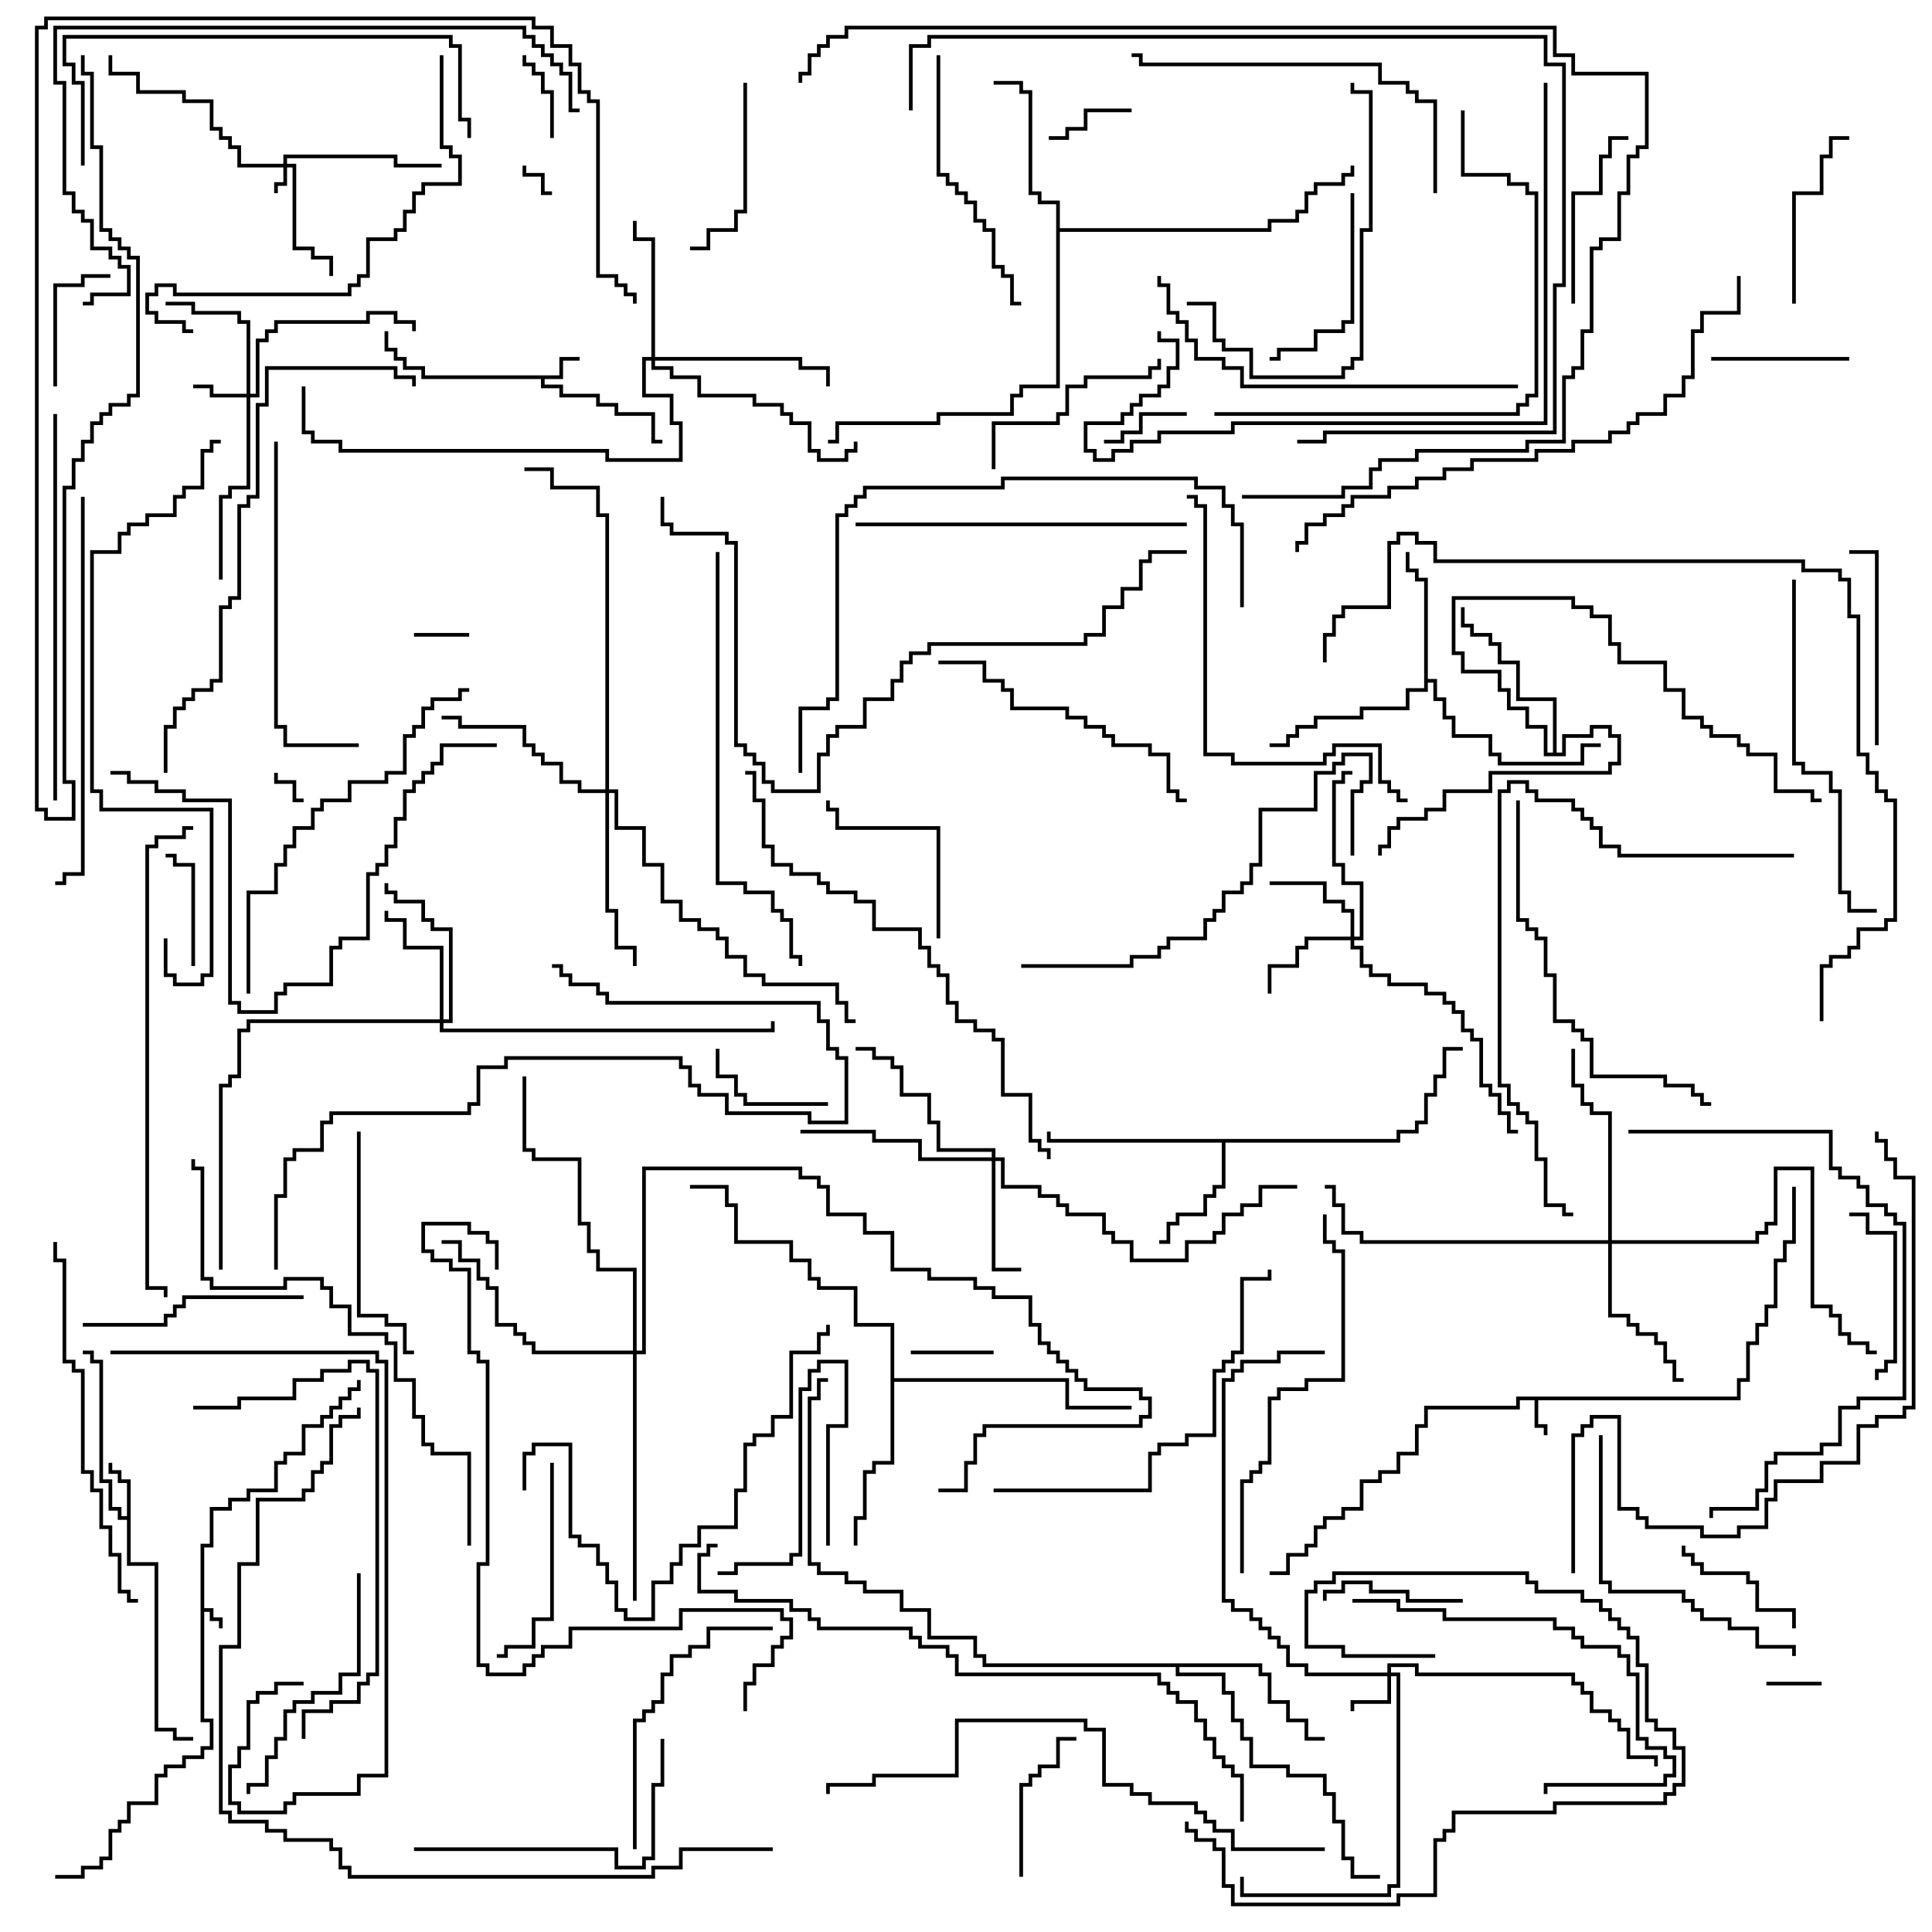 <svg version="1.1" width="105" height="105" xmlns="http://www.w3.org/2000/svg"><path d="M10.9,83.9L11.4,83.9L11.4,81.9L12.4,81.9L12.4,81.4L13.4,81.4L13.4,80.9L14.9,80.9L14.9,79.4L15.4,79.4L15.4,78.9L16.4,78.9L16.4,77.4L17.4,77.4L17.4,76.9L17.9,76.9L17.9,76.4L18.4,76.4L18.4,75.9L18.9,75.9L18.9,75.4L19.4,75.4L19.4,75L19.6,75L19.6,75.6L19.1,75.6L19.1,76.1L18.6,76.1L18.6,76.6L18.1,76.6L18.1,77.1L17.6,77.1L17.6,77.6L16.6,77.6L16.6,79.1L15.6,79.1L15.6,79.6L15.1,79.6L15.1,81.1L13.6,81.1L13.6,81.6L12.6,81.6L12.6,82.1L11.6,82.1L11.6,84.1L11.1,84.1L11.1,87.4L11.6,87.4L11.6,87.9L12.1,87.9L12.1,88.5L11.9,88.5L11.9,88.1L11.4,88.1L11.4,87.6L11.1,87.6L11.1,93.4L11.6,93.4L11.6,95.1L11.1,95.1L11.1,95.6L10.1,95.6L10.1,96.1L9.1,96.1L9.1,96.6L8.6,96.6L8.6,98.1L7.1,98.1L7.1,99.1L6.6,99.1L6.6,99.6L6.1,99.6L6.1,101.1L5.6,101.1L5.6,101.6L4.6,101.6L4.6,102.1L3,102.1L3,101.9L4.4,101.9L4.4,101.4L5.4,101.4L5.4,100.9L5.9,100.9L5.9,99.4L6.4,99.4L6.4,98.9L6.9,98.9L6.9,97.9L8.4,97.9L8.4,96.4L8.9,96.4L8.9,95.9L9.9,95.9L9.9,95.4L10.9,95.4L10.9,94.9L11.4,94.9L11.4,93.6L10.9,93.6z" stroke="none"/><path d="M94.4,75.9L94.4,74.9L94.9,74.9L94.9,72.9L95.4,72.9L95.4,71.9L95.9,71.9L95.9,70.9L96.4,70.9L96.4,68.4L96.9,68.4L96.9,67.4L97.4,67.4L97.4,64.5L97.6,64.5L97.6,67.6L97.1,67.6L97.1,68.6L96.6,68.6L96.6,71.1L96.1,71.1L96.1,72.1L95.6,72.1L95.6,73.1L95.1,73.1L95.1,75.1L94.6,75.1L94.6,76.1L83.6,76.1L83.6,77.4L84.1,77.4L84.1,78L83.9,78L83.9,77.6L83.4,77.6L83.4,76.1L82.6,76.1L82.6,76.6L77.6,76.6L77.6,77.6L77.1,77.6L77.1,79.1L76.1,79.1L76.1,80.1L75.1,80.1L75.1,80.6L74.1,80.6L74.1,82.1L73.1,82.1L73.1,82.6L72.1,82.6L72.1,83.1L71.6,83.1L71.6,84.1L71.1,84.1L71.1,84.6L70.1,84.6L70.1,85.6L69,85.6L69,85.4L69.9,85.4L69.9,84.4L70.9,84.4L70.9,83.9L71.4,83.9L71.4,82.9L71.9,82.9L71.9,82.4L72.9,82.4L72.9,81.9L73.9,81.9L73.9,80.4L74.9,80.4L74.9,79.9L75.9,79.9L75.9,78.9L76.9,78.9L76.9,77.4L77.4,77.4L77.4,76.4L82.4,76.4L82.4,75.9z" stroke="none"/><path d="M30.4,20.4L30.4,19.4L31.5,19.4L31.5,19.6L30.6,19.6L30.6,20.6L29.6,20.6L29.6,20.9L30.6,20.9L30.6,21.4L32.6,21.4L32.6,21.9L33.6,21.9L33.6,22.4L35.6,22.4L35.6,23.9L36,23.9L36,24.1L35.4,24.1L35.4,22.6L33.4,22.6L33.4,22.1L32.4,22.1L32.4,21.6L30.4,21.6L30.4,21.1L29.4,21.1L29.4,20.6L22.9,20.6L22.9,20.1L21.9,20.1L21.9,19.6L21.4,19.6L21.4,19.1L20.9,19.1L20.9,18L21.1,18L21.1,18.9L21.6,18.9L21.6,19.4L22.1,19.4L22.1,19.9L23.1,19.9L23.1,20.4z" stroke="none"/><path d="M6.9,82.4L6.9,80.6L6.4,80.6L6.4,80.1L5.9,80.1L5.9,79.5L6.1,79.5L6.1,79.9L6.6,79.9L6.6,80.4L7.1,80.4L7.1,84.9L8.6,84.9L8.6,93.9L9.6,93.9L9.6,94.4L10.5,94.4L10.5,94.6L9.4,94.6L9.4,94.1L8.4,94.1L8.4,85.1L6.9,85.1L6.9,82.6L6.4,82.6L6.4,82.1L5.9,82.1L5.9,80.6L5.4,80.6L5.4,74.1L4.9,74.1L4.9,73.6L4.5,73.6L4.5,73.4L5.1,73.4L5.1,73.9L5.6,73.9L5.6,80.4L6.1,80.4L6.1,81.9L6.6,81.9L6.6,82.4z" stroke="none"/><path d="M75.9,61.9L75.9,61.4L76.9,61.4L76.9,60.9L77.4,60.9L77.4,59.4L77.9,59.4L77.9,58.4L78.4,58.4L78.4,56.9L79.5,56.9L79.5,57.1L78.6,57.1L78.6,58.6L78.1,58.6L78.1,59.6L77.6,59.6L77.6,61.1L77.1,61.1L77.1,61.6L76.1,61.6L76.1,62.1L66.6,62.1L66.6,64.6L66.1,64.6L66.1,65.1L65.6,65.1L65.6,66.1L64.1,66.1L64.1,66.6L63.6,66.6L63.6,67.6L63,67.6L63,67.4L63.4,67.4L63.4,66.4L63.9,66.4L63.9,65.9L65.4,65.9L65.4,64.9L65.9,64.9L65.9,64.4L66.4,64.4L66.4,62.1L56.9,62.1L56.9,61.5L57.1,61.5L57.1,61.9z" stroke="none"/><path d="M77.4,31.6L76.9,31.6L76.9,31.1L76.4,31.1L76.4,30L76.6,30L76.6,30.9L77.1,30.9L77.1,31.4L77.6,31.4L77.6,36.9L78.1,36.9L78.1,37.9L78.6,37.9L78.6,38.9L79.1,38.9L79.1,39.9L81.1,39.9L81.1,40.9L81.6,40.9L81.6,41.4L85.9,41.4L85.9,40.4L87,40.4L87,40.6L86.1,40.6L86.1,41.6L81.4,41.6L81.4,41.1L80.9,41.1L80.9,40.1L78.9,40.1L78.9,39.1L78.4,39.1L78.4,38.1L77.9,38.1L77.9,37.1L77.6,37.1L77.6,37.6L76.6,37.6L76.6,38.6L74.1,38.6L74.1,39.1L71.6,39.1L71.6,39.6L70.6,39.6L70.6,40.1L70.1,40.1L70.1,40.6L69,40.6L69,40.4L69.9,40.4L69.9,39.9L70.4,39.9L70.4,39.4L71.4,39.4L71.4,38.9L73.9,38.9L73.9,38.4L76.4,38.4L76.4,37.4L77.4,37.4z" stroke="none"/><path d="M57.4,11.1L56.4,11.1L56.4,10.6L55.9,10.6L55.9,5.1L55.4,5.1L55.4,4.6L54,4.6L54,4.4L55.6,4.4L55.6,4.9L56.1,4.9L56.1,10.4L56.6,10.4L56.6,10.9L57.6,10.9L57.6,12.4L68.9,12.4L68.9,11.9L70.4,11.9L70.4,11.4L70.9,11.4L70.9,10.4L71.4,10.4L71.4,9.9L72.9,9.9L72.9,9.4L73.4,9.4L73.4,9L73.6,9L73.6,9.6L73.1,9.6L73.1,10.1L71.6,10.1L71.6,10.6L71.1,10.6L71.1,11.6L70.6,11.6L70.6,12.1L69.1,12.1L69.1,12.6L57.6,12.6L57.6,21.1L55.6,21.1L55.6,21.6L55.1,21.6L55.1,22.6L51.1,22.6L51.1,23.1L45.6,23.1L45.6,24.1L45,24.1L45,23.9L45.4,23.9L45.4,22.9L50.9,22.9L50.9,22.4L54.9,22.4L54.9,21.4L55.4,21.4L55.4,20.9L57.4,20.9z" stroke="none"/><path d="M68.6,90.4L68.6,90.9L69.1,90.9L69.1,92.4L70.1,92.4L70.1,93.4L71.1,93.4L71.1,94.4L72,94.4L72,94.6L70.9,94.6L70.9,93.6L69.9,93.6L69.9,92.6L68.9,92.6L68.9,91.1L68.4,91.1L68.4,90.6L64.1,90.6L64.1,90.9L66.6,90.9L66.6,91.9L67.1,91.9L67.1,93.4L67.6,93.4L67.6,94.4L68.1,94.4L68.1,95.9L70.1,95.9L70.1,96.4L72.1,96.4L72.1,97.4L72.6,97.4L72.6,98.9L73.1,98.9L73.1,100.9L73.6,100.9L73.6,101.9L75,101.9L75,102.1L73.4,102.1L73.4,101.1L72.9,101.1L72.9,99.1L72.4,99.1L72.4,97.6L71.9,97.6L71.9,96.6L69.9,96.6L69.9,96.1L67.9,96.1L67.9,94.6L67.4,94.6L67.4,93.6L66.9,93.6L66.9,92.1L66.4,92.1L66.4,91.1L63.9,91.1L63.9,90.6L53.4,90.6L53.4,90.1L52.9,90.1L52.9,89.1L50.4,89.1L50.4,87.6L48.9,87.6L48.9,86.6L46.9,86.6L46.9,86.1L45.9,86.1L45.9,85.6L44.4,85.6L44.4,85.1L43.9,85.1L43.9,75.9L44.4,75.9L44.4,74.9L45,74.9L45,75.1L44.6,75.1L44.6,76.1L44.1,76.1L44.1,84.9L44.6,84.9L44.6,85.4L46.1,85.4L46.1,85.9L47.1,85.9L47.1,86.4L49.1,86.4L49.1,87.4L50.6,87.4L50.6,88.9L53.1,88.9L53.1,89.9L53.6,89.9L53.6,90.4z" stroke="none"/><path d="M48.4,72.1L46.4,72.1L46.4,70.1L44.4,70.1L44.4,69.6L43.9,69.6L43.9,68.6L42.9,68.6L42.9,67.6L39.9,67.6L39.9,65.6L39.4,65.6L39.4,64.6L37.5,64.6L37.5,64.4L39.6,64.4L39.6,65.4L40.1,65.4L40.1,67.4L43.1,67.4L43.1,68.4L44.1,68.4L44.1,69.4L44.6,69.4L44.6,69.9L46.6,69.9L46.6,71.9L48.6,71.9L48.6,74.9L58.1,74.9L58.1,76.4L61.5,76.4L61.5,76.6L57.9,76.6L57.9,75.1L48.6,75.1L48.6,79.6L47.6,79.6L47.6,80.1L47.1,80.1L47.1,82.6L46.6,82.6L46.6,84L46.4,84L46.4,82.4L46.9,82.4L46.9,79.9L47.4,79.9L47.4,79.4L48.4,79.4z" stroke="none"/><path d="M84.4,40.9L84.4,38.1L82.4,38.1L82.4,36.1L81.4,36.1L81.4,35.1L80.9,35.1L80.9,34.6L79.9,34.6L79.9,34.1L79.4,34.1L79.4,33L79.6,33L79.6,33.9L80.1,33.9L80.1,34.4L81.1,34.4L81.1,34.9L81.6,34.9L81.6,35.9L82.6,35.9L82.6,37.9L84.6,37.9L84.6,40.9L84.9,40.9L84.9,39.9L86.4,39.9L86.4,39.4L87.6,39.4L87.6,39.9L88.1,39.9L88.1,41.6L87.6,41.6L87.6,42.1L81.1,42.1L81.1,43.1L78.6,43.1L78.6,44.1L77.6,44.1L77.6,44.6L76.1,44.6L76.1,45.1L75.6,45.1L75.6,46.1L75.1,46.1L75.1,46.5L74.9,46.5L74.9,45.9L75.4,45.9L75.4,44.9L75.9,44.9L75.9,44.4L77.4,44.4L77.4,43.9L78.4,43.9L78.4,42.9L80.9,42.9L80.9,41.9L87.4,41.9L87.4,41.4L87.9,41.4L87.9,40.1L87.4,40.1L87.4,39.6L86.6,39.6L86.6,40.1L85.1,40.1L85.1,41.1L83.9,41.1L83.9,39.6L82.9,39.6L82.9,38.6L81.9,38.6L81.9,37.6L81.4,37.6L81.4,36.6L79.4,36.6L79.4,35.6L78.9,35.6L78.9,32.4L85.6,32.4L85.6,32.9L86.6,32.9L86.6,33.4L87.6,33.4L87.6,34.9L88.1,34.9L88.1,35.9L90.6,35.9L90.6,37.4L91.6,37.4L91.6,38.9L92.6,38.9L92.6,39.4L93.1,39.4L93.1,39.9L94.6,39.9L94.6,40.4L95.1,40.4L95.1,40.9L96.6,40.9L96.6,42.9L98.6,42.9L98.6,43.4L99,43.4L99,43.6L98.4,43.6L98.4,43.1L96.4,43.1L96.4,41.1L94.9,41.1L94.9,40.6L94.4,40.6L94.4,40.1L92.9,40.1L92.9,39.6L92.4,39.6L92.4,39.1L91.4,39.1L91.4,37.6L90.4,37.6L90.4,36.1L87.9,36.1L87.9,35.1L87.4,35.1L87.4,33.6L86.4,33.6L86.4,33.1L85.4,33.1L85.4,32.6L79.1,32.6L79.1,35.4L79.6,35.4L79.6,36.4L81.6,36.4L81.6,37.4L82.1,37.4L82.1,38.4L83.1,38.4L83.1,39.4L84.1,39.4L84.1,40.9z" stroke="none"/><path d="M15.4,8.9L15.4,8.4L21.6,8.4L21.6,8.9L24,8.9L24,9.1L21.4,9.1L21.4,8.6L15.6,8.6L15.6,8.9L16.1,8.9L16.1,13.4L17.1,13.4L17.1,13.9L18.1,13.9L18.1,15L17.9,15L17.9,14.1L16.9,14.1L16.9,13.6L15.9,13.6L15.9,9.1L15.6,9.1L15.6,10.1L15.1,10.1L15.1,10.5L14.9,10.5L14.9,9.9L15.4,9.9L15.4,9.1L12.9,9.1L12.9,8.1L12.4,8.1L12.4,7.6L11.9,7.6L11.9,7.1L11.4,7.1L11.4,5.6L9.9,5.6L9.9,5.1L7.4,5.1L7.4,4.1L5.9,4.1L5.9,3L6.1,3L6.1,3.9L7.6,3.9L7.6,4.9L10.1,4.9L10.1,5.4L11.6,5.4L11.6,6.9L12.1,6.9L12.1,7.4L12.6,7.4L12.6,7.9L13.1,7.9L13.1,8.9z" stroke="none"/><path d="M75.4,90.9L75.4,90.4L77.1,90.4L77.1,90.9L85.6,90.9L85.6,91.4L86.1,91.4L86.1,91.9L86.6,91.9L86.6,92.9L87.6,92.9L87.6,93.4L88.1,93.4L88.1,93.9L88.6,93.9L88.6,95.4L90.1,95.4L90.1,96L89.9,96L89.9,95.6L88.4,95.6L88.4,94.1L87.9,94.1L87.9,93.6L87.4,93.6L87.4,93.1L86.4,93.1L86.4,92.1L85.9,92.1L85.9,91.6L85.4,91.6L85.4,91.1L76.9,91.1L76.9,90.6L75.6,90.6L75.6,90.9L76.1,90.9L76.1,102.6L75.6,102.6L75.6,103.1L67.4,103.1L67.4,102L67.6,102L67.6,102.9L75.4,102.9L75.4,102.4L75.9,102.4L75.9,91.1L75.6,91.1L75.6,92.6L73.6,92.6L73.6,93L73.4,93L73.4,92.4L75.4,92.4L75.4,91.1L70.9,91.1L70.9,90.6L69.9,90.6L69.9,89.6L69.4,89.6L69.4,89.1L68.9,89.1L68.9,88.6L68.4,88.6L68.4,88.1L67.9,88.1L67.9,87.6L66.9,87.6L66.9,87.1L66.4,87.1L66.4,74.9L66.9,74.9L66.9,74.4L67.4,74.4L67.4,73.9L69.4,73.9L69.4,73.4L72,73.4L72,73.6L69.6,73.6L69.6,74.1L67.6,74.1L67.6,74.6L67.1,74.6L67.1,75.1L66.6,75.1L66.6,86.9L67.1,86.9L67.1,87.4L68.1,87.4L68.1,87.9L68.6,87.9L68.6,88.4L69.1,88.4L69.1,88.9L69.6,88.9L69.6,89.4L70.1,89.4L70.1,90.4L71.1,90.4L71.1,90.9z" stroke="none"/><path d="M13.4,21.4L13.4,17.6L12.9,17.6L12.9,17.1L10.4,17.1L10.4,16.6L9,16.6L9,16.4L10.6,16.4L10.6,16.9L13.1,16.9L13.1,17.4L13.6,17.4L13.6,21.4L13.9,21.4L13.9,18.4L14.4,18.4L14.4,17.9L14.9,17.9L14.9,17.4L19.9,17.4L19.9,16.9L21.6,16.9L21.6,17.4L22.6,17.4L22.6,18L22.4,18L22.4,17.6L21.4,17.6L21.4,17.1L20.1,17.1L20.1,17.6L15.1,17.6L15.1,18.1L14.6,18.1L14.6,18.6L14.1,18.6L14.1,21.6L13.6,21.6L13.6,26.6L12.6,26.6L12.6,27.1L12.1,27.1L12.1,31.5L11.9,31.5L11.9,26.9L12.4,26.9L12.4,26.4L13.4,26.4L13.4,21.6L11.4,21.6L11.4,21.1L10.5,21.1L10.5,20.9L11.6,20.9L11.6,21.4z" stroke="none"/><path d="M73.4,50.9L73.4,49.6L72.9,49.6L72.9,49.1L71.9,49.1L71.9,48.1L69,48.1L69,47.9L72.1,47.9L72.1,48.9L73.1,48.9L73.1,49.4L73.6,49.4L73.6,50.9L73.9,50.9L73.9,48.1L72.9,48.1L72.9,47.1L72.4,47.1L72.4,42.4L72.9,42.4L72.9,41.9L73.5,41.9L73.5,42.1L73.1,42.1L73.1,42.6L72.6,42.6L72.6,46.9L73.1,46.9L73.1,47.9L74.1,47.9L74.1,51.1L73.6,51.1L73.6,51.4L74.1,51.4L74.1,52.4L74.6,52.4L74.6,52.9L75.6,52.9L75.6,53.4L77.6,53.4L77.6,53.9L78.6,53.9L78.6,54.4L79.1,54.4L79.1,54.9L79.6,54.9L79.6,55.9L80.1,55.9L80.1,56.4L80.6,56.4L80.6,58.9L81.1,58.9L81.1,59.4L81.6,59.4L81.6,60.4L82.1,60.4L82.1,61.4L82.5,61.4L82.5,61.6L81.9,61.6L81.9,60.6L81.4,60.6L81.4,59.6L80.9,59.6L80.9,59.1L80.4,59.1L80.4,56.6L79.9,56.6L79.9,56.1L79.4,56.1L79.4,55.1L78.9,55.1L78.9,54.6L78.4,54.6L78.4,54.1L77.4,54.1L77.4,53.6L75.4,53.6L75.4,53.1L74.4,53.1L74.4,52.6L73.9,52.6L73.9,51.6L73.4,51.6L73.4,51.1L71.1,51.1L71.1,51.6L70.6,51.6L70.6,52.6L69.1,52.6L69.1,54L68.9,54L68.9,52.4L70.4,52.4L70.4,51.4L70.9,51.4L70.9,50.9z" stroke="none"/><path d="M53.9,62.9L53.9,62.6L50.9,62.6L50.9,61.1L50.4,61.1L50.4,59.6L48.9,59.6L48.9,58.1L48.4,58.1L48.4,57.6L47.4,57.6L47.4,57.1L46.5,57.1L46.5,56.9L47.6,56.9L47.6,57.4L48.6,57.4L48.6,57.9L49.1,57.9L49.1,59.4L50.6,59.4L50.6,60.9L51.1,60.9L51.1,62.4L54.1,62.4L54.1,62.9L54.6,62.9L54.6,64.4L56.6,64.4L56.6,64.9L57.6,64.9L57.6,65.4L58.1,65.4L58.1,65.9L60.1,65.9L60.1,66.9L60.6,66.9L60.6,67.4L61.6,67.4L61.6,68.4L64.4,68.4L64.4,67.4L65.9,67.4L65.9,66.9L66.4,66.9L66.4,65.9L67.4,65.9L67.4,65.4L68.4,65.4L68.4,64.4L70.5,64.4L70.5,64.6L68.6,64.6L68.6,65.6L67.6,65.6L67.6,66.1L66.6,66.1L66.6,67.1L66.1,67.1L66.1,67.6L64.6,67.6L64.6,68.6L61.4,68.6L61.4,67.6L60.4,67.6L60.4,67.1L59.9,67.1L59.9,66.1L57.9,66.1L57.9,65.6L57.4,65.6L57.4,65.1L56.4,65.1L56.4,64.6L54.4,64.6L54.4,63.1L54.1,63.1L54.1,68.9L55.5,68.9L55.5,69.1L53.9,69.1L53.9,63.1L49.9,63.1L49.9,62.1L47.4,62.1L47.4,61.6L43.5,61.6L43.5,61.4L47.6,61.4L47.6,61.9L50.1,61.9L50.1,62.9z" stroke="none"/><path d="M23.9,55.4L23.9,51.6L21.9,51.6L21.9,50.1L20.9,50.1L20.9,49.5L21.1,49.5L21.1,49.9L22.1,49.9L22.1,51.4L24.1,51.4L24.1,55.4L24.4,55.4L24.4,50.6L23.4,50.6L23.4,50.1L22.9,50.1L22.9,49.1L21.4,49.1L21.4,48.6L20.9,48.6L20.9,48L21.1,48L21.1,48.4L21.6,48.4L21.6,48.9L23.1,48.9L23.1,49.9L23.6,49.9L23.6,50.4L24.6,50.4L24.6,55.6L24.1,55.6L24.1,55.9L41.9,55.9L41.9,55.5L42.1,55.5L42.1,56.1L23.9,56.1L23.9,55.6L13.6,55.6L13.6,56.1L13.1,56.1L13.1,58.6L12.6,58.6L12.6,59.1L12.1,59.1L12.1,69L11.9,69L11.9,58.9L12.4,58.9L12.4,58.4L12.9,58.4L12.9,55.9L13.4,55.9L13.4,55.4z" stroke="none"/><path d="M35.4,19.4L35.4,13.1L34.4,13.1L34.4,12L34.6,12L34.6,12.9L35.6,12.9L35.6,19.4L43.6,19.4L43.6,19.9L45.1,19.9L45.1,21L44.9,21L44.9,20.1L43.4,20.1L43.4,19.6L35.6,19.6L35.6,19.9L36.6,19.9L36.6,20.4L38.1,20.4L38.1,21.4L41.1,21.4L41.1,21.9L42.6,21.9L42.6,22.4L43.1,22.4L43.1,22.9L44.1,22.9L44.1,24.4L44.6,24.4L44.6,24.9L45.9,24.9L45.9,24.4L46.4,24.4L46.4,24L46.6,24L46.6,24.6L46.1,24.6L46.1,25.1L44.4,25.1L44.4,24.6L43.9,24.6L43.9,23.1L42.9,23.1L42.9,22.6L42.4,22.6L42.4,22.1L40.9,22.1L40.9,21.6L37.9,21.6L37.9,20.6L36.4,20.6L36.4,20.1L35.4,20.1L35.4,19.6L35.1,19.6L35.1,21.4L36.6,21.4L36.6,22.9L37.1,22.9L37.1,25.1L32.9,25.1L32.9,24.6L18.4,24.6L18.4,24.1L16.9,24.1L16.9,23.6L16.4,23.6L16.4,21L16.6,21L16.6,23.4L17.1,23.4L17.1,23.9L18.6,23.9L18.6,24.4L33.1,24.4L33.1,24.9L36.9,24.9L36.9,23.1L36.4,23.1L36.4,21.6L34.9,21.6L34.9,19.4z" stroke="none"/><path d="M87.4,67.4L87.4,60.6L86.4,60.6L86.4,60.1L85.9,60.1L85.9,59.1L85.4,59.1L85.4,57L85.6,57L85.6,58.9L86.1,58.9L86.1,59.9L86.6,59.9L86.6,60.4L87.6,60.4L87.6,67.4L95.4,67.4L95.4,66.9L95.9,66.9L95.9,66.4L96.4,66.4L96.4,63.4L98.6,63.4L98.6,70.9L99.6,70.9L99.6,71.4L100.1,71.4L100.1,72.4L100.6,72.4L100.6,72.9L101.6,72.9L101.6,73.4L102,73.4L102,73.6L101.4,73.6L101.4,73.1L100.4,73.1L100.4,72.6L99.9,72.6L99.9,71.6L99.4,71.6L99.4,71.1L98.4,71.1L98.4,63.6L96.6,63.6L96.6,66.6L96.1,66.6L96.1,67.1L95.6,67.1L95.6,67.6L87.6,67.6L87.6,71.4L88.6,71.4L88.6,71.9L89.1,71.9L89.1,72.4L90.1,72.4L90.1,72.9L90.6,72.9L90.6,73.9L91.1,73.9L91.1,74.9L91.5,74.9L91.5,75.1L90.9,75.1L90.9,74.1L90.4,74.1L90.4,73.1L89.9,73.1L89.9,72.6L88.9,72.6L88.9,72.1L88.4,72.1L88.4,71.6L87.4,71.6L87.4,67.6L73.9,67.6L73.9,67.1L72.9,67.1L72.9,65.6L72.4,65.6L72.4,64.6L72,64.6L72,64.4L72.6,64.4L72.6,65.4L73.1,65.4L73.1,66.9L74.1,66.9L74.1,67.4z" stroke="none"/><path d="M32.9,42.9L32.9,28.1L32.4,28.1L32.4,26.6L29.9,26.6L29.9,25.6L28.5,25.6L28.5,25.4L30.1,25.4L30.1,26.4L32.6,26.4L32.6,27.9L33.1,27.9L33.1,42.9L33.6,42.9L33.6,44.9L35.1,44.9L35.1,46.9L36.1,46.9L36.1,48.9L37.1,48.9L37.1,49.9L38.1,49.9L38.1,50.4L39.1,50.4L39.1,50.9L39.6,50.9L39.6,51.9L40.6,51.9L40.6,52.9L41.6,52.9L41.6,53.4L45.6,53.4L45.6,54.4L46.1,54.4L46.1,55.4L46.5,55.4L46.5,55.6L45.9,55.6L45.9,54.6L45.4,54.6L45.4,53.6L41.4,53.6L41.4,53.1L40.4,53.1L40.4,52.1L39.4,52.1L39.4,51.1L38.9,51.1L38.9,50.6L37.9,50.6L37.9,50.1L36.9,50.1L36.9,49.1L35.9,49.1L35.9,47.1L34.9,47.1L34.9,45.1L33.4,45.1L33.4,43.1L33.1,43.1L33.1,49.4L33.6,49.4L33.6,51.4L34.6,51.4L34.6,52.5L34.4,52.5L34.4,51.6L33.4,51.6L33.4,49.6L32.9,49.6L32.9,43.1L31.4,43.1L31.4,42.6L30.4,42.6L30.4,41.6L29.4,41.6L29.4,41.1L28.9,41.1L28.9,40.6L28.4,40.6L28.4,39.6L24.9,39.6L24.9,39.1L24,39.1L24,38.9L25.1,38.9L25.1,39.4L28.6,39.4L28.6,40.4L29.1,40.4L29.1,40.9L29.6,40.9L29.6,41.4L30.6,41.4L30.6,42.4L31.6,42.4L31.6,42.9z" stroke="none"/><path d="M34.4,73.4L34.4,69.1L32.4,69.1L32.4,68.1L31.9,68.1L31.9,66.6L31.4,66.6L31.4,63.1L28.9,63.1L28.9,62.6L28.4,62.6L28.4,58.5L28.6,58.5L28.6,62.4L29.1,62.4L29.1,62.9L31.6,62.9L31.6,66.4L32.1,66.4L32.1,67.9L32.6,67.9L32.6,68.9L34.6,68.9L34.6,73.4L34.9,73.4L34.9,63.4L43.6,63.4L43.6,63.9L44.6,63.9L44.6,64.4L45.1,64.4L45.1,65.9L47.1,65.9L47.1,66.9L48.6,66.9L48.6,68.9L50.6,68.9L50.6,69.4L53.1,69.4L53.1,69.9L54.1,69.9L54.1,70.4L56.1,70.4L56.1,71.9L56.6,71.9L56.6,72.9L57.1,72.9L57.1,73.4L57.6,73.4L57.6,73.9L58.1,73.9L58.1,74.4L58.6,74.4L58.6,74.9L59.1,74.9L59.1,75.4L62.1,75.4L62.1,75.9L62.6,75.9L62.6,77.1L62.1,77.1L62.1,77.6L53.6,77.6L53.6,78.1L53.1,78.1L53.1,79.6L52.6,79.6L52.6,81.1L51,81.1L51,80.9L52.4,80.9L52.4,79.4L52.9,79.4L52.9,77.9L53.4,77.9L53.4,77.4L61.9,77.4L61.9,76.9L62.4,76.9L62.4,76.1L61.9,76.1L61.9,75.6L58.9,75.6L58.9,75.1L58.4,75.1L58.4,74.6L57.9,74.6L57.9,74.1L57.4,74.1L57.4,73.6L56.9,73.6L56.9,73.1L56.4,73.1L56.4,72.1L55.9,72.1L55.9,70.6L53.9,70.6L53.9,70.1L52.9,70.1L52.9,69.6L50.4,69.6L50.4,69.1L48.4,69.1L48.4,67.1L46.9,67.1L46.9,66.1L44.9,66.1L44.9,64.6L44.4,64.6L44.4,64.1L43.4,64.1L43.4,63.6L35.1,63.6L35.1,73.6L34.6,73.6L34.6,87L34.4,87L34.4,73.6L28.9,73.6L28.9,73.1L28.4,73.1L28.4,72.6L27.9,72.6L27.9,72.1L26.9,72.1L26.9,70.1L26.4,70.1L26.4,69.6L25.9,69.6L25.9,68.6L24.9,68.6L24.9,67.6L24,67.6L24,67.4L25.1,67.4L25.1,68.4L26.1,68.4L26.1,69.4L26.6,69.4L26.6,69.9L27.1,69.9L27.1,71.9L28.1,71.9L28.1,72.4L28.6,72.4L28.6,72.9L29.1,72.9L29.1,73.4z" stroke="none"/><path d="M30,10.4L30,10.6L29.4,10.6L29.4,9.6L28.4,9.6L28.4,9L28.6,9L28.6,9.4L29.6,9.4L29.6,10.4z" stroke="none"/><path d="M16.5,43.4L16.5,43.6L15.9,43.6L15.9,42.6L14.9,42.6L14.9,42L15.1,42L15.1,42.4L16.1,42.4L16.1,43.4z" stroke="none"/><path d="M99,91.4L99,91.6L96,91.6L96,91.4z" stroke="none"/><path d="M25.5,34.4L25.5,34.6L22.5,34.6L22.5,34.4z" stroke="none"/><path d="M54,73.4L54,73.6L49.5,73.6L49.5,73.4z" stroke="none"/><path d="M61.5,5.9L61.5,6.1L59.1,6.1L59.1,7.1L58.1,7.1L58.1,7.6L57,7.6L57,7.4L57.9,7.4L57.9,6.9L58.9,6.9L58.9,5.9z" stroke="none"/><path d="M64.5,22.4L64.5,22.6L62.1,22.6L62.1,23.6L61.1,23.6L61.1,24.1L60,24.1L60,23.9L60.9,23.9L60.9,23.4L61.9,23.4L61.9,22.4z" stroke="none"/><path d="M28.4,3L28.6,3L28.6,3.4L29.1,3.4L29.1,3.9L29.6,3.9L29.6,4.9L30.1,4.9L30.1,7.5L29.9,7.5L29.9,5.1L29.4,5.1L29.4,4.1L28.9,4.1L28.9,3.6L28.4,3.6z" stroke="none"/><path d="M45.1,84L44.9,84L44.9,77.4L45.9,77.4L45.9,74.1L44.6,74.1L44.6,74.6L44.1,74.6L44.1,75.6L43.6,75.6L43.6,84.6L43.1,84.6L43.1,85.1L40.1,85.1L40.1,85.6L39,85.6L39,85.4L39.9,85.4L39.9,84.9L42.9,84.9L42.9,84.4L43.4,84.4L43.4,75.4L43.9,75.4L43.9,74.4L44.4,74.4L44.4,73.9L46.1,73.9L46.1,77.6L45.1,77.6z" stroke="none"/><path d="M10.6,52.5L10.4,52.5L10.4,47.1L9.4,47.1L9.4,46.6L9,46.6L9,46.4L9.6,46.4L9.6,46.9L10.6,46.9z" stroke="none"/><path d="M3.1,21L2.9,21L2.9,15.4L4.4,15.4L4.4,14.9L6,14.9L6,15.1L4.6,15.1L4.6,15.6L3.1,15.6z" stroke="none"/><path d="M45,59.9L45,60.1L40.4,60.1L40.4,59.6L39.9,59.6L39.9,58.6L38.9,58.6L38.9,57L39.1,57L39.1,58.4L40.1,58.4L40.1,59.4L40.6,59.4L40.6,59.9z" stroke="none"/><path d="M97.6,88.5L97.4,88.5L97.4,87.6L95.4,87.6L95.4,86.1L94.9,86.1L94.9,85.6L92.4,85.6L92.4,85.1L91.9,85.1L91.9,84.6L91.4,84.6L91.4,84L91.6,84L91.6,84.4L92.1,84.4L92.1,84.9L92.6,84.9L92.6,85.4L95.1,85.4L95.1,85.9L95.6,85.9L95.6,87.4L97.6,87.4z" stroke="none"/><path d="M79.5,86.9L79.5,87.1L76.4,87.1L76.4,86.6L74.4,86.6L74.4,86.1L73.1,86.1L73.1,86.6L72.1,86.6L72.1,87L71.9,87L71.9,86.4L72.9,86.4L72.9,85.9L74.6,85.9L74.6,86.4L76.6,86.4L76.6,86.9z" stroke="none"/><path d="M100.5,19.4L100.5,19.6L93,19.6L93,19.4z" stroke="none"/><path d="M55.6,102L55.4,102L55.4,96.9L55.9,96.9L55.9,96.4L56.4,96.4L56.4,95.9L57.4,95.9L57.4,94.4L58.5,94.4L58.5,94.6L57.6,94.6L57.6,96.1L56.6,96.1L56.6,96.6L56.1,96.6L56.1,97.1L55.6,97.1z" stroke="none"/><path d="M102.1,75L101.9,75L101.9,74.4L102.4,74.4L102.4,73.9L102.9,73.9L102.9,67.1L101.4,67.1L101.4,66.1L100.5,66.1L100.5,65.9L101.6,65.9L101.6,66.9L103.1,66.9L103.1,74.1L102.6,74.1L102.6,74.6L102.1,74.6z" stroke="none"/><path d="M97.6,16.5L97.4,16.5L97.4,10.4L98.9,10.4L98.9,8.4L99.4,8.4L99.4,7.4L100.5,7.4L100.5,7.6L99.6,7.6L99.6,8.6L99.1,8.6L99.1,10.6L97.6,10.6z" stroke="none"/><path d="M85.6,16.5L85.4,16.5L85.4,10.4L86.9,10.4L86.9,8.4L87.4,8.4L87.4,7.4L88.5,7.4L88.5,7.6L87.6,7.6L87.6,8.6L87.1,8.6L87.1,10.6L85.6,10.6z" stroke="none"/><path d="M40.4,4.5L40.6,4.5L40.6,11.6L40.1,11.6L40.1,12.6L38.6,12.6L38.6,13.6L37.5,13.6L37.5,13.4L38.4,13.4L38.4,12.4L39.9,12.4L39.9,11.4L40.4,11.4z" stroke="none"/><path d="M51.1,51L50.9,51L50.9,45.1L45.4,45.1L45.4,44.1L44.9,44.1L44.9,43.5L45.1,43.5L45.1,43.9L45.6,43.9L45.6,44.9L51.1,44.9z" stroke="none"/><path d="M73.4,10.5L73.6,10.5L73.6,17.6L73.1,17.6L73.1,18.1L71.6,18.1L71.6,19.1L69.6,19.1L69.6,19.6L69,19.6L69,19.4L69.4,19.4L69.4,18.9L71.4,18.9L71.4,17.9L72.9,17.9L72.9,17.4L73.4,17.4z" stroke="none"/><path d="M102.1,40.5L101.9,40.5L101.9,30.1L100.5,30.1L100.5,29.9L102.1,29.9z" stroke="none"/><path d="M62.9,19.5L63.1,19.5L63.1,20.1L62.6,20.1L62.6,20.6L59.1,20.6L59.1,21.1L58.1,21.1L58.1,22.6L57.6,22.6L57.6,23.1L54.1,23.1L54.1,25.5L53.9,25.5L53.9,22.9L57.4,22.9L57.4,22.4L57.9,22.4L57.9,20.9L58.9,20.9L58.9,20.4L62.4,20.4L62.4,19.9L62.9,19.9z" stroke="none"/><path d="M29.9,79.5L30.1,79.5L30.1,88.1L29.1,88.1L29.1,89.6L27.6,89.6L27.6,90.1L27,90.1L27,89.9L27.4,89.9L27.4,89.4L28.9,89.4L28.9,87.9L29.9,87.9z" stroke="none"/><path d="M16.5,70.4L16.5,70.6L10.1,70.6L10.1,71.1L9.6,71.1L9.6,71.6L9.1,71.6L9.1,72.1L4.5,72.1L4.5,71.9L8.9,71.9L8.9,71.4L9.4,71.4L9.4,70.9L9.9,70.9L9.9,70.4z" stroke="none"/><path d="M19.4,61.5L19.6,61.5L19.6,71.4L21.1,71.4L21.1,71.9L22.1,71.9L22.1,73.4L22.5,73.4L22.5,73.6L21.9,73.6L21.9,72.1L20.9,72.1L20.9,71.6L19.4,71.6z" stroke="none"/><path d="M19.4,85.5L19.6,85.5L19.6,91.1L18.6,91.1L18.6,92.1L17.1,92.1L17.1,92.6L16.1,92.6L16.1,93.1L15.6,93.1L15.6,94.6L15.1,94.6L15.1,95.6L14.6,95.6L14.6,97.1L13.6,97.1L13.6,97.5L13.4,97.5L13.4,96.9L14.4,96.9L14.4,95.4L14.9,95.4L14.9,94.4L15.4,94.4L15.4,92.9L15.9,92.9L15.9,92.4L16.9,92.4L16.9,91.9L18.4,91.9L18.4,90.9L19.4,90.9z" stroke="none"/><path d="M34.6,100.5L34.4,100.5L34.4,93.4L34.9,93.4L34.9,92.9L35.4,92.9L35.4,92.4L35.9,92.4L35.9,90.9L36.4,90.9L36.4,89.9L37.4,89.9L37.4,89.4L38.4,89.4L38.4,88.4L42,88.4L42,88.6L38.6,88.6L38.6,89.6L37.6,89.6L37.6,90.1L36.6,90.1L36.6,91.1L36.1,91.1L36.1,92.6L35.6,92.6L35.6,93.1L35.1,93.1L35.1,93.6L34.6,93.6z" stroke="none"/><path d="M50.9,3L51.1,3L51.1,9.4L51.6,9.4L51.6,9.9L52.1,9.9L52.1,10.4L52.6,10.4L52.6,10.9L53.1,10.9L53.1,11.9L53.6,11.9L53.6,12.4L54.1,12.4L54.1,14.4L54.6,14.4L54.6,14.9L55.1,14.9L55.1,16.4L55.5,16.4L55.5,16.6L54.9,16.6L54.9,15.1L54.4,15.1L54.4,14.6L53.9,14.6L53.9,12.6L53.4,12.6L53.4,12.1L52.9,12.1L52.9,11.1L52.4,11.1L52.4,10.6L51.9,10.6L51.9,10.1L51.4,10.1L51.4,9.6L50.9,9.6z" stroke="none"/><path d="M22.5,100.6L22.5,100.4L33.6,100.4L33.6,101.4L34.9,101.4L34.9,100.9L35.4,100.9L35.4,96.9L35.9,96.9L35.9,94.5L36.1,94.5L36.1,97.1L35.6,97.1L35.6,101.1L35.1,101.1L35.1,101.6L33.4,101.6L33.4,100.6z" stroke="none"/><path d="M73.5,87.1L73.5,86.9L76.1,86.9L76.1,87.4L78.6,87.4L78.6,87.9L84.6,87.9L84.6,88.4L85.6,88.4L85.6,88.9L86.1,88.9L86.1,89.4L88.1,89.4L88.1,89.9L88.6,89.9L88.6,90.9L89.1,90.9L89.1,94.4L89.6,94.4L89.6,94.9L90.6,94.9L90.6,95.4L91.1,95.4L91.1,96.6L90.6,96.6L90.6,97.1L84.1,97.1L84.1,97.5L83.9,97.5L83.9,96.9L90.4,96.9L90.4,96.4L90.9,96.4L90.9,95.6L90.4,95.6L90.4,95.1L89.4,95.1L89.4,94.6L88.9,94.6L88.9,91.1L88.4,91.1L88.4,90.1L87.9,90.1L87.9,89.6L85.9,89.6L85.9,89.1L85.4,89.1L85.4,88.6L84.4,88.6L84.4,88.1L78.4,88.1L78.4,87.6L75.9,87.6L75.9,87.1z" stroke="none"/><path d="M64.5,16.6L64.5,16.4L66.1,16.4L66.1,18.4L66.6,18.4L66.6,18.9L68.1,18.9L68.1,20.4L72.9,20.4L72.9,19.9L73.4,19.9L73.4,19.4L73.9,19.4L73.9,12.4L74.4,12.4L74.4,5.1L73.4,5.1L73.4,4.5L73.6,4.5L73.6,4.9L74.6,4.9L74.6,12.6L74.1,12.6L74.1,19.6L73.6,19.6L73.6,20.1L73.1,20.1L73.1,20.6L67.9,20.6L67.9,19.1L66.4,19.1L66.4,18.6L65.9,18.6L65.9,16.6z" stroke="none"/><path d="M51,36.1L51,35.9L53.6,35.9L53.6,36.9L54.6,36.9L54.6,37.4L55.1,37.4L55.1,38.4L58.1,38.4L58.1,38.9L59.1,38.9L59.1,39.4L60.1,39.4L60.1,39.9L60.6,39.9L60.6,40.4L62.6,40.4L62.6,40.9L63.6,40.9L63.6,42.9L64.1,42.9L64.1,43.4L64.5,43.4L64.5,43.6L63.9,43.6L63.9,43.1L63.4,43.1L63.4,41.1L62.4,41.1L62.4,40.6L60.4,40.6L60.4,40.1L59.9,40.1L59.9,39.6L58.9,39.6L58.9,39.1L57.9,39.1L57.9,38.6L54.9,38.6L54.9,37.6L54.4,37.6L54.4,37.1L53.4,37.1L53.4,36.1z" stroke="none"/><path d="M86.9,78L87.1,78L87.1,85.9L87.6,85.9L87.6,86.4L91.6,86.4L91.6,86.9L92.1,86.9L92.1,87.4L92.6,87.4L92.6,87.9L94.1,87.9L94.1,88.4L95.6,88.4L95.6,89.4L97.6,89.4L97.6,90L97.4,90L97.4,89.6L95.4,89.6L95.4,88.6L93.9,88.6L93.9,88.1L92.4,88.1L92.4,87.6L91.9,87.6L91.9,87.1L91.4,87.1L91.4,86.6L87.4,86.6L87.4,86.1L86.9,86.1z" stroke="none"/><path d="M78,89.9L78,90.1L72.9,90.1L72.9,89.6L70.9,89.6L70.9,86.4L71.4,86.4L71.4,85.9L72.4,85.9L72.4,85.4L83.1,85.4L83.1,85.9L83.6,85.9L83.6,86.4L86.1,86.4L86.1,86.9L87.1,86.9L87.1,87.4L87.6,87.4L87.6,87.9L88.1,87.9L88.1,88.4L88.6,88.4L88.6,88.9L89.1,88.9L89.1,90.4L89.6,90.4L89.6,93.4L90.1,93.4L90.1,93.9L91.1,93.9L91.1,94.9L91.6,94.9L91.6,97.1L91.1,97.1L91.1,97.6L90.6,97.6L90.6,98.1L84.6,98.1L84.6,98.6L79.1,98.6L79.1,99.6L78.6,99.6L78.6,100.1L78.1,100.1L78.1,103.1L76.1,103.1L76.1,103.6L66.9,103.6L66.9,102.6L66.4,102.6L66.4,100.6L65.9,100.6L65.9,100.1L64.9,100.1L64.9,99.6L64.4,99.6L64.4,99L64.6,99L64.6,99.4L65.1,99.4L65.1,99.9L66.1,99.9L66.1,100.4L66.6,100.4L66.6,102.4L67.1,102.4L67.1,103.4L75.9,103.4L75.9,102.9L77.9,102.9L77.9,99.9L78.4,99.9L78.4,99.4L78.9,99.4L78.9,98.4L84.4,98.4L84.4,97.9L90.4,97.9L90.4,97.4L90.9,97.4L90.9,96.9L91.4,96.9L91.4,95.1L90.9,95.1L90.9,94.1L89.9,94.1L89.9,93.6L89.4,93.6L89.4,90.6L88.9,90.6L88.9,89.1L88.4,89.1L88.4,88.6L87.9,88.6L87.9,88.1L87.4,88.1L87.4,87.6L86.9,87.6L86.9,87.1L85.9,87.1L85.9,86.6L83.4,86.6L83.4,86.1L82.9,86.1L82.9,85.6L72.6,85.6L72.6,86.1L71.6,86.1L71.6,86.6L71.1,86.6L71.1,89.4L73.1,89.4L73.1,89.9z" stroke="none"/><path d="M14.9,24L15.1,24L15.1,39.4L15.6,39.4L15.6,40.4L19.5,40.4L19.5,40.6L15.4,40.6L15.4,39.6L14.9,39.6z" stroke="none"/><path d="M64.5,28.4L64.5,28.6L46.5,28.6L46.5,28.4z" stroke="none"/><path d="M78.1,10.5L77.9,10.5L77.9,5.6L76.9,5.6L76.9,5.1L76.4,5.1L76.4,4.6L74.9,4.6L74.9,3.6L61.9,3.6L61.9,3.1L61.5,3.1L61.5,2.9L62.1,2.9L62.1,3.4L75.1,3.4L75.1,4.4L76.6,4.4L76.6,4.9L77.1,4.9L77.1,5.4L78.1,5.4z" stroke="none"/><path d="M97.4,31.5L97.6,31.5L97.6,41.4L98.1,41.4L98.1,41.9L99.6,41.9L99.6,42.9L100.1,42.9L100.1,48.4L100.6,48.4L100.6,49.4L102,49.4L102,49.6L100.4,49.6L100.4,48.6L99.9,48.6L99.9,43.1L99.4,43.1L99.4,42.1L97.9,42.1L97.9,41.6L97.4,41.6z" stroke="none"/><path d="M28.6,81L28.4,81L28.4,78.9L28.9,78.9L28.9,78.4L31.1,78.4L31.1,83.4L31.6,83.4L31.6,83.9L32.6,83.9L32.6,84.9L33.1,84.9L33.1,85.9L33.6,85.9L33.6,87.4L34.1,87.4L34.1,87.9L35.4,87.9L35.4,85.9L36.4,85.9L36.4,84.9L36.9,84.9L36.9,83.9L37.9,83.9L37.9,82.9L39.9,82.9L39.9,80.9L40.4,80.9L40.4,78.4L40.9,78.4L40.9,77.9L41.9,77.9L41.9,76.9L42.9,76.9L42.9,73.4L44.4,73.4L44.4,72.4L44.9,72.4L44.9,72L45.1,72L45.1,72.6L44.6,72.6L44.6,73.6L43.1,73.6L43.1,77.1L42.1,77.1L42.1,78.1L41.1,78.1L41.1,78.6L40.6,78.6L40.6,81.1L40.1,81.1L40.1,83.1L38.1,83.1L38.1,84.1L37.1,84.1L37.1,85.1L36.6,85.1L36.6,86.1L35.6,86.1L35.6,88.1L33.9,88.1L33.9,87.6L33.4,87.6L33.4,86.1L32.9,86.1L32.9,85.1L32.4,85.1L32.4,84.1L31.4,84.1L31.4,83.6L30.9,83.6L30.9,78.6L29.1,78.6L29.1,79.1L28.6,79.1z" stroke="none"/><path d="M10.5,76.6L10.5,76.4L12.9,76.4L12.9,75.9L15.9,75.9L15.9,74.9L17.4,74.9L17.4,74.4L18.9,74.4L18.9,73.9L20.1,73.9L20.1,74.4L20.6,74.4L20.6,91.1L20.1,91.1L20.1,91.6L19.6,91.6L19.6,92.6L18.1,92.6L18.1,93.1L16.6,93.1L16.6,94.5L16.4,94.5L16.4,92.9L17.9,92.9L17.9,92.4L19.4,92.4L19.4,91.4L19.9,91.4L19.9,90.9L20.4,90.9L20.4,74.6L19.9,74.6L19.9,74.1L19.1,74.1L19.1,74.6L17.6,74.6L17.6,75.1L16.1,75.1L16.1,76.1L13.1,76.1L13.1,76.6z" stroke="none"/><path d="M73.6,46.5L73.4,46.5L73.4,42.9L73.9,42.9L73.9,42.4L74.4,42.4L74.4,41.1L73.1,41.1L73.1,41.6L72.6,41.6L72.6,42.1L71.6,42.1L71.6,44.1L68.6,44.1L68.6,47.1L68.1,47.1L68.1,48.1L67.6,48.1L67.6,48.6L66.6,48.6L66.6,49.6L66.1,49.6L66.1,50.1L65.6,50.1L65.6,51.1L63.6,51.1L63.6,51.6L63.1,51.6L63.1,52.1L61.6,52.1L61.6,52.6L55.5,52.6L55.5,52.4L61.4,52.4L61.4,51.9L62.9,51.9L62.9,51.4L63.4,51.4L63.4,50.9L65.4,50.9L65.4,49.9L65.9,49.9L65.9,49.4L66.4,49.4L66.4,48.4L67.4,48.4L67.4,47.9L67.9,47.9L67.9,46.9L68.4,46.9L68.4,43.9L71.4,43.9L71.4,41.9L72.4,41.9L72.4,41.4L72.9,41.4L72.9,40.9L74.6,40.9L74.6,42.6L74.1,42.6L74.1,43.1L73.6,43.1z" stroke="none"/><path d="M54,81.1L54,80.9L62.4,80.9L62.4,78.9L62.9,78.9L62.9,78.4L64.4,78.4L64.4,77.9L65.9,77.9L65.9,74.4L66.4,74.4L66.4,73.9L66.9,73.9L66.9,73.4L67.4,73.4L67.4,69.4L68.9,69.4L68.9,69L69.1,69L69.1,69.6L67.6,69.6L67.6,73.6L67.1,73.6L67.1,74.1L66.6,74.1L66.6,74.6L66.1,74.6L66.1,78.1L64.6,78.1L64.6,78.6L63.1,78.6L63.1,79.1L62.6,79.1L62.6,81.1z" stroke="none"/><path d="M82.4,43.5L82.6,43.5L82.6,49.9L83.1,49.9L83.1,50.4L83.6,50.4L83.6,50.9L84.1,50.9L84.1,52.9L84.6,52.9L84.6,55.4L85.6,55.4L85.6,55.9L86.1,55.9L86.1,56.4L86.6,56.4L86.6,58.4L90.6,58.4L90.6,58.9L92.1,58.9L92.1,59.4L92.6,59.4L92.6,59.9L93,59.9L93,60.1L92.4,60.1L92.4,59.6L91.9,59.6L91.9,59.1L90.4,59.1L90.4,58.6L86.4,58.6L86.4,56.6L85.9,56.6L85.9,56.1L85.4,56.1L85.4,55.6L84.4,55.6L84.4,53.1L83.9,53.1L83.9,51.1L83.4,51.1L83.4,50.6L82.9,50.6L82.9,50.1L82.4,50.1z" stroke="none"/><path d="M67.6,85.5L67.4,85.5L67.4,80.4L67.9,80.4L67.9,79.9L68.4,79.9L68.4,79.4L68.9,79.4L68.9,75.9L69.4,75.9L69.4,75.4L70.9,75.4L70.9,74.9L72.9,74.9L72.9,68.1L72.4,68.1L72.4,67.6L71.9,67.6L71.9,66L72.1,66L72.1,67.4L72.6,67.4L72.6,67.9L73.1,67.9L73.1,75.1L71.1,75.1L71.1,75.6L69.6,75.6L69.6,76.1L69.1,76.1L69.1,79.6L68.6,79.6L68.6,80.1L68.1,80.1L68.1,80.6L67.6,80.6z" stroke="none"/><path d="M7.5,86.9L7.5,87.1L6.9,87.1L6.9,86.6L6.4,86.6L6.4,84.6L5.9,84.6L5.9,83.1L5.4,83.1L5.4,81.1L4.9,81.1L4.9,80.1L4.4,80.1L4.4,74.6L3.9,74.6L3.9,74.1L3.4,74.1L3.4,68.6L2.9,68.6L2.9,67.5L3.1,67.5L3.1,68.4L3.6,68.4L3.6,73.9L4.1,73.9L4.1,74.4L4.6,74.4L4.6,79.9L5.1,79.9L5.1,80.9L5.6,80.9L5.6,82.9L6.1,82.9L6.1,84.4L6.6,84.4L6.6,86.4L7.1,86.4L7.1,86.9z" stroke="none"/><path d="M23.9,3L24.1,3L24.1,7.9L24.6,7.9L24.6,8.4L25.1,8.4L25.1,10.1L23.1,10.1L23.1,10.6L22.6,10.6L22.6,11.6L22.1,11.6L22.1,12.6L21.6,12.6L21.6,13.1L20.1,13.1L20.1,15.1L19.6,15.1L19.6,15.6L19.1,15.6L19.1,16.1L9.4,16.1L9.4,15.6L8.6,15.6L8.6,16.1L8.1,16.1L8.1,16.9L8.6,16.9L8.6,17.4L10.1,17.4L10.1,17.9L10.5,17.9L10.5,18.1L9.9,18.1L9.9,17.6L8.4,17.6L8.4,17.1L7.9,17.1L7.9,15.9L8.4,15.9L8.4,15.4L9.6,15.4L9.6,15.9L18.9,15.9L18.9,15.4L19.4,15.4L19.4,14.9L19.9,14.9L19.9,12.9L21.4,12.9L21.4,12.4L21.9,12.4L21.9,11.4L22.4,11.4L22.4,10.4L22.9,10.4L22.9,9.9L24.9,9.9L24.9,8.6L24.4,8.6L24.4,8.1L23.9,8.1z" stroke="none"/><path d="M13.6,54L13.4,54L13.4,48.4L14.9,48.4L14.9,46.9L15.4,46.9L15.4,45.9L15.9,45.9L15.9,44.9L16.9,44.9L16.9,43.9L17.4,43.9L17.4,43.4L18.9,43.4L18.9,42.4L20.9,42.4L20.9,41.9L21.9,41.9L21.9,39.9L22.4,39.9L22.4,39.4L22.9,39.4L22.9,38.4L23.4,38.4L23.4,37.9L24.9,37.9L24.9,37.4L25.5,37.4L25.5,37.6L25.1,37.6L25.1,38.1L23.6,38.1L23.6,38.6L23.1,38.6L23.1,39.6L22.6,39.6L22.6,40.1L22.1,40.1L22.1,42.1L21.1,42.1L21.1,42.6L19.1,42.6L19.1,43.6L17.6,43.6L17.6,44.1L17.1,44.1L17.1,45.1L16.1,45.1L16.1,46.1L15.6,46.1L15.6,47.1L15.1,47.1L15.1,48.6L13.6,48.6z" stroke="none"/><path d="M64.5,27.1L64.5,26.9L65.1,26.9L65.1,27.4L65.6,27.4L65.6,40.9L67.1,40.9L67.1,41.4L71.9,41.4L71.9,40.9L72.4,40.9L72.4,40.4L75.1,40.4L75.1,42.4L75.6,42.4L75.6,42.9L76.1,42.9L76.1,43.4L76.5,43.4L76.5,43.6L75.9,43.6L75.9,43.1L75.4,43.1L75.4,42.6L74.9,42.6L74.9,40.6L72.6,40.6L72.6,41.1L72.1,41.1L72.1,41.6L66.9,41.6L66.9,41.1L65.4,41.1L65.4,27.6L64.9,27.6L64.9,27.1z" stroke="none"/><path d="M82.5,20.9L82.5,21.1L67.4,21.1L67.4,20.1L66.4,20.1L66.4,19.6L64.9,19.6L64.9,18.6L64.4,18.6L64.4,17.6L63.9,17.6L63.9,17.1L63.4,17.1L63.4,15.6L62.9,15.6L62.9,15L63.1,15L63.1,15.4L63.6,15.4L63.6,16.9L64.1,16.9L64.1,17.4L64.6,17.4L64.6,18.4L65.1,18.4L65.1,19.4L66.6,19.4L66.6,19.9L67.6,19.9L67.6,20.9z" stroke="none"/><path d="M6,73.6L6,73.4L20.6,73.4L20.6,73.9L21.1,73.9L21.1,96.6L19.6,96.6L19.6,97.6L16.1,97.6L16.1,98.1L15.6,98.1L15.6,98.6L12.9,98.6L12.9,98.1L12.4,98.1L12.4,95.9L12.9,95.9L12.9,94.9L13.4,94.9L13.4,92.4L13.9,92.4L13.9,91.9L14.9,91.9L14.9,91.4L16.5,91.4L16.5,91.6L15.1,91.6L15.1,92.1L14.1,92.1L14.1,92.6L13.6,92.6L13.6,95.1L13.1,95.1L13.1,96.1L12.6,96.1L12.6,97.9L13.1,97.9L13.1,98.4L15.4,98.4L15.4,97.9L15.9,97.9L15.9,97.4L19.4,97.4L19.4,96.4L20.9,96.4L20.9,74.1L20.4,74.1L20.4,73.6z" stroke="none"/><path d="M3.1,43.5L2.9,43.5L2.9,22.5L3.1,22.5z" stroke="none"/><path d="M27,40.4L27,40.6L24.1,40.6L24.1,41.6L23.6,41.6L23.6,42.1L23.1,42.1L23.1,42.6L22.6,42.6L22.6,43.1L22.1,43.1L22.1,44.6L21.6,44.6L21.6,46.1L21.1,46.1L21.1,47.1L20.6,47.1L20.6,47.6L20.1,47.6L20.1,51.1L18.6,51.1L18.6,51.6L18.1,51.6L18.1,53.6L15.6,53.6L15.6,54.1L15.1,54.1L15.1,55.1L12.9,55.1L12.9,54.6L12.4,54.6L12.4,43.6L9.9,43.6L9.9,43.1L8.4,43.1L8.4,42.6L6.9,42.6L6.9,42.1L6,42.1L6,41.9L7.1,41.9L7.1,42.4L8.6,42.4L8.6,42.9L10.1,42.9L10.1,43.4L12.6,43.4L12.6,54.4L13.1,54.4L13.1,54.9L14.9,54.9L14.9,53.9L15.4,53.9L15.4,53.4L17.9,53.4L17.9,51.4L18.4,51.4L18.4,50.9L19.9,50.9L19.9,47.4L20.4,47.4L20.4,46.9L20.9,46.9L20.9,45.9L21.4,45.9L21.4,44.4L21.9,44.4L21.9,42.9L22.4,42.9L22.4,42.4L22.9,42.4L22.9,41.9L23.4,41.9L23.4,41.4L23.9,41.4L23.9,40.4z" stroke="none"/><path d="M4.4,27L4.6,27L4.6,47.6L3.6,47.6L3.6,48.1L3,48.1L3,47.9L3.4,47.9L3.4,47.4L4.4,47.4z" stroke="none"/><path d="M4.6,9L4.4,9L4.4,4.6L3.9,4.6L3.9,3.6L3.4,3.6L3.4,1.9L24.6,1.9L24.6,2.4L25.1,2.4L25.1,6.4L25.6,6.4L25.6,7.5L25.4,7.5L25.4,6.6L24.9,6.6L24.9,2.6L24.4,2.6L24.4,2.1L3.6,2.1L3.6,3.4L4.1,3.4L4.1,4.4L4.6,4.4z" stroke="none"/><path d="M66,22.6L66,22.4L82.4,22.4L82.4,21.9L82.9,21.9L82.9,21.4L83.4,21.4L83.4,10.6L82.9,10.6L82.9,10.1L81.9,10.1L81.9,9.6L79.4,9.6L79.4,6L79.6,6L79.6,9.4L82.1,9.4L82.1,9.9L83.1,9.9L83.1,10.4L83.6,10.4L83.6,21.6L83.1,21.6L83.1,22.1L82.6,22.1L82.6,22.6z" stroke="none"/><path d="M88.5,61.6L88.5,61.4L99.6,61.4L99.6,63.4L100.1,63.4L100.1,63.9L101.1,63.9L101.1,64.4L101.6,64.4L101.6,65.4L102.6,65.4L102.6,65.9L103.1,65.9L103.1,66.4L103.6,66.4L103.6,76.1L101.1,76.1L101.1,76.6L100.1,76.6L100.1,78.6L99.1,78.6L99.1,79.1L96.6,79.1L96.6,79.6L96.1,79.6L96.1,81.1L95.6,81.1L95.6,82.1L93.1,82.1L93.1,82.5L92.9,82.5L92.9,81.9L95.4,81.9L95.4,80.9L95.9,80.9L95.9,79.4L96.4,79.4L96.4,78.9L98.9,78.9L98.9,78.4L99.9,78.4L99.9,76.4L100.9,76.4L100.9,75.9L103.4,75.9L103.4,66.6L102.9,66.6L102.9,66.1L102.4,66.1L102.4,65.6L101.4,65.6L101.4,64.6L100.9,64.6L100.9,64.1L99.9,64.1L99.9,63.6L99.4,63.6L99.4,61.6z" stroke="none"/><path d="M15.1,69L14.9,69L14.9,64.9L15.4,64.9L15.4,62.9L15.9,62.9L15.9,62.4L17.4,62.4L17.4,60.9L17.9,60.9L17.9,60.4L25.4,60.4L25.4,59.9L25.9,59.9L25.9,57.9L27.4,57.9L27.4,57.4L37.1,57.4L37.1,57.9L37.6,57.9L37.6,58.9L38.1,58.9L38.1,59.4L39.6,59.4L39.6,60.4L44.1,60.4L44.1,60.9L45.9,60.9L45.9,57.6L45.4,57.6L45.4,57.1L44.9,57.1L44.9,55.6L44.4,55.6L44.4,54.6L32.9,54.6L32.9,54.1L32.4,54.1L32.4,53.6L30.9,53.6L30.9,53.1L30.4,53.1L30.4,52.6L30,52.6L30,52.4L30.6,52.4L30.6,52.9L31.1,52.9L31.1,53.4L32.6,53.4L32.6,53.9L33.1,53.9L33.1,54.4L44.6,54.4L44.6,55.4L45.1,55.4L45.1,56.9L45.6,56.9L45.6,57.4L46.1,57.4L46.1,61.1L43.9,61.1L43.9,60.6L39.4,60.6L39.4,59.6L37.9,59.6L37.9,59.1L37.4,59.1L37.4,58.1L36.9,58.1L36.9,57.6L27.6,57.6L27.6,58.1L26.1,58.1L26.1,60.1L25.6,60.1L25.6,60.6L18.1,60.6L18.1,61.1L17.6,61.1L17.6,62.6L16.1,62.6L16.1,63.1L15.6,63.1L15.6,65.1L15.1,65.1z" stroke="none"/><path d="M97.5,46.4L97.5,46.6L87.9,46.6L87.9,46.1L86.9,46.1L86.9,45.1L86.4,45.1L86.4,44.6L85.9,44.6L85.9,44.1L85.4,44.1L85.4,43.6L83.4,43.6L83.4,43.1L82.9,43.1L82.9,42.6L82.1,42.6L82.1,43.1L81.6,43.1L81.6,58.9L82.1,58.9L82.1,59.9L82.6,59.9L82.6,60.4L83.1,60.4L83.1,60.9L83.6,60.9L83.6,62.9L84.1,62.9L84.1,65.4L85.1,65.4L85.1,65.9L85.5,65.9L85.5,66.1L84.9,66.1L84.9,65.6L83.9,65.6L83.9,63.1L83.4,63.1L83.4,61.1L82.9,61.1L82.9,60.6L82.4,60.6L82.4,60.1L81.9,60.1L81.9,59.1L81.4,59.1L81.4,42.9L81.9,42.9L81.9,42.4L83.1,42.4L83.1,42.9L83.6,42.9L83.6,43.4L85.6,43.4L85.6,43.9L86.1,43.9L86.1,44.4L86.6,44.4L86.6,44.9L87.1,44.9L87.1,45.9L88.1,45.9L88.1,46.4z" stroke="none"/><path d="M38.9,30L39.1,30L39.1,47.9L40.6,47.9L40.6,48.4L42.1,48.4L42.1,49.4L42.6,49.4L42.6,49.9L43.1,49.9L43.1,51.9L43.6,51.9L43.6,52.5L43.4,52.5L43.4,52.1L42.9,52.1L42.9,50.1L42.4,50.1L42.4,49.6L41.9,49.6L41.9,48.6L40.4,48.6L40.4,48.1L38.9,48.1z" stroke="none"/><path d="M83.9,4.5L84.1,4.5L84.1,23.1L67.1,23.1L67.1,23.6L63.1,23.6L63.1,24.1L61.6,24.1L61.6,24.6L60.6,24.6L60.6,25.1L59.4,25.1L59.4,24.6L58.9,24.6L58.9,22.9L60.9,22.9L60.9,22.4L61.4,22.4L61.4,21.9L61.9,21.9L61.9,21.4L62.9,21.4L62.9,20.9L63.4,20.9L63.4,19.9L63.9,19.9L63.9,18.6L62.9,18.6L62.9,18L63.1,18L63.1,18.4L64.1,18.4L64.1,20.1L63.6,20.1L63.6,21.1L63.1,21.1L63.1,21.6L62.1,21.6L62.1,22.1L61.6,22.1L61.6,22.6L61.1,22.6L61.1,23.1L59.1,23.1L59.1,24.4L59.6,24.4L59.6,24.9L60.4,24.9L60.4,24.4L61.4,24.4L61.4,23.9L62.9,23.9L62.9,23.4L66.9,23.4L66.9,22.9L83.9,22.9z" stroke="none"/><path d="M9.1,42L8.9,42L8.9,39.4L9.4,39.4L9.4,38.4L9.9,38.4L9.9,37.9L10.4,37.9L10.4,37.4L11.4,37.4L11.4,36.9L11.9,36.9L11.9,32.9L12.4,32.9L12.4,32.4L12.9,32.4L12.9,27.4L13.4,27.4L13.4,26.9L13.9,26.9L13.9,21.9L14.4,21.9L14.4,19.9L21.6,19.9L21.6,20.4L22.6,20.4L22.6,21L22.4,21L22.4,20.6L21.4,20.6L21.4,20.1L14.6,20.1L14.6,22.1L14.1,22.1L14.1,27.1L13.6,27.1L13.6,27.6L13.1,27.6L13.1,32.6L12.6,32.6L12.6,33.1L12.1,33.1L12.1,37.1L11.6,37.1L11.6,37.6L10.6,37.6L10.6,38.1L10.1,38.1L10.1,38.6L9.6,38.6L9.6,39.6L9.1,39.6z" stroke="none"/><path d="M10.5,44.9L10.5,45.1L10.1,45.1L10.1,45.6L8.6,45.6L8.6,46.1L8.1,46.1L8.1,69.9L9.1,69.9L9.1,70.5L8.9,70.5L8.9,70.1L7.9,70.1L7.9,45.9L8.4,45.9L8.4,45.4L9.9,45.4L9.9,44.9z" stroke="none"/><path d="M67.6,33L67.4,33L67.4,28.6L66.9,28.6L66.9,27.6L66.4,27.6L66.4,26.6L64.9,26.6L64.9,26.1L54.6,26.1L54.6,26.6L47.1,26.6L47.1,27.1L46.6,27.1L46.6,27.6L46.1,27.6L46.1,28.1L45.6,28.1L45.6,38.1L45.1,38.1L45.1,38.6L43.6,38.6L43.6,42L43.4,42L43.4,38.4L44.9,38.4L44.9,37.9L45.4,37.9L45.4,27.9L45.9,27.9L45.9,27.4L46.4,27.4L46.4,26.9L46.9,26.9L46.9,26.4L54.4,26.4L54.4,25.9L65.1,25.9L65.1,26.4L66.6,26.4L66.6,27.4L67.1,27.4L67.1,28.4L67.6,28.4z" stroke="none"/><path d="M25.6,84L25.4,84L25.4,79.1L23.4,79.1L23.4,78.6L22.9,78.6L22.9,77.1L22.4,77.1L22.4,75.1L21.4,75.1L21.4,73.1L20.9,73.1L20.9,72.6L18.9,72.6L18.9,71.1L17.9,71.1L17.9,70.1L17.4,70.1L17.4,69.6L15.6,69.6L15.6,70.1L11.4,70.1L11.4,69.6L10.9,69.6L10.9,63.6L10.4,63.6L10.4,63L10.6,63L10.6,63.4L11.1,63.4L11.1,69.4L11.6,69.4L11.6,69.9L15.4,69.9L15.4,69.4L17.6,69.4L17.6,69.9L18.1,69.9L18.1,70.9L19.1,70.9L19.1,72.4L21.1,72.4L21.1,72.9L21.6,72.9L21.6,74.9L22.6,74.9L22.6,76.9L23.1,76.9L23.1,78.4L23.6,78.4L23.6,78.9L25.6,78.9z" stroke="none"/><path d="M57.1,63L56.9,63L56.9,62.6L56.4,62.6L56.4,62.1L55.9,62.1L55.9,59.6L54.4,59.6L54.4,56.6L53.9,56.6L53.9,56.1L52.9,56.1L52.9,55.6L51.9,55.6L51.9,54.6L51.4,54.6L51.4,53.1L50.9,53.1L50.9,52.6L50.4,52.6L50.4,51.6L49.9,51.6L49.9,50.6L47.4,50.6L47.4,49.1L46.4,49.1L46.4,48.6L44.9,48.6L44.9,48.1L44.4,48.1L44.4,47.6L42.9,47.6L42.9,47.1L41.9,47.1L41.9,46.1L41.4,46.1L41.4,43.6L40.9,43.6L40.9,42.1L40.5,42.1L40.5,41.9L41.1,41.9L41.1,43.4L41.6,43.4L41.6,45.9L42.1,45.9L42.1,46.9L43.1,46.9L43.1,47.4L44.6,47.4L44.6,47.9L45.1,47.9L45.1,48.4L46.6,48.4L46.6,48.9L47.6,48.9L47.6,50.4L50.1,50.4L50.1,51.4L50.6,51.4L50.6,52.4L51.1,52.4L51.1,52.9L51.6,52.9L51.6,54.4L52.1,54.4L52.1,55.4L53.1,55.4L53.1,55.9L54.1,55.9L54.1,56.4L54.6,56.4L54.6,59.4L56.1,59.4L56.1,61.9L56.6,61.9L56.6,62.4L57.1,62.4z" stroke="none"/><path d="M8.9,51L9.1,51L9.1,52.9L9.6,52.9L9.6,53.4L10.9,53.4L10.9,52.9L11.4,52.9L11.4,44.1L5.4,44.1L5.4,43.1L4.9,43.1L4.9,29.9L6.4,29.9L6.4,28.9L6.9,28.9L6.9,28.4L7.9,28.4L7.9,27.9L9.4,27.9L9.4,26.9L9.9,26.9L9.9,26.4L10.9,26.4L10.9,24.4L11.4,24.4L11.4,23.9L12,23.9L12,24.1L11.6,24.1L11.6,24.6L11.1,24.6L11.1,26.6L10.1,26.6L10.1,27.1L9.6,27.1L9.6,28.1L8.1,28.1L8.1,28.6L7.1,28.6L7.1,29.1L6.6,29.1L6.6,30.1L5.1,30.1L5.1,42.9L5.6,42.9L5.6,43.9L11.6,43.9L11.6,53.1L11.1,53.1L11.1,53.6L9.4,53.6L9.4,53.1L8.9,53.1z" stroke="none"/><path d="M72,100.4L72,100.6L66.9,100.6L66.9,99.6L65.9,99.6L65.9,99.1L65.4,99.1L65.4,98.6L64.9,98.6L64.9,98.1L62.4,98.1L62.4,97.6L61.4,97.6L61.4,97.1L59.9,97.1L59.9,94.1L58.9,94.1L58.9,93.6L52.1,93.6L52.1,96.6L47.6,96.6L47.6,97.1L45.1,97.1L45.1,97.5L44.9,97.5L44.9,96.9L47.4,96.9L47.4,96.4L51.9,96.4L51.9,93.4L59.1,93.4L59.1,93.9L60.1,93.9L60.1,96.9L61.6,96.9L61.6,97.4L62.6,97.4L62.6,97.9L65.1,97.9L65.1,98.4L65.6,98.4L65.6,98.9L66.1,98.9L66.1,99.4L67.1,99.4L67.1,100.4z" stroke="none"/><path d="M40.6,93L40.4,93L40.4,91.4L40.9,91.4L40.9,90.4L41.9,90.4L41.9,89.4L42.4,89.4L42.4,88.9L42.9,88.9L42.9,88.1L42.4,88.1L42.4,87.6L37.1,87.6L37.1,88.6L31.1,88.6L31.1,89.6L29.6,89.6L29.6,90.1L29.1,90.1L29.1,90.6L28.6,90.6L28.6,91.1L26.4,91.1L26.4,90.6L25.9,90.6L25.9,84.9L26.4,84.9L26.4,74.1L25.9,74.1L25.9,73.6L25.4,73.6L25.4,69.1L24.4,69.1L24.4,68.6L23.4,68.6L23.4,68.1L22.9,68.1L22.9,66.4L25.6,66.4L25.6,66.9L26.6,66.9L26.6,67.4L27.1,67.4L27.1,69L26.9,69L26.9,67.6L26.4,67.6L26.4,67.1L25.4,67.1L25.4,66.6L23.1,66.6L23.1,67.9L23.6,67.9L23.6,68.4L24.6,68.4L24.6,68.9L25.6,68.9L25.6,73.4L26.1,73.4L26.1,73.9L26.6,73.9L26.6,85.1L26.1,85.1L26.1,90.4L26.6,90.4L26.6,90.9L28.4,90.9L28.4,90.4L28.9,90.4L28.9,89.9L29.4,89.9L29.4,89.4L30.9,89.4L30.9,88.4L36.9,88.4L36.9,87.4L42.6,87.4L42.6,87.9L43.1,87.9L43.1,89.1L42.6,89.1L42.6,89.6L42.1,89.6L42.1,90.6L41.1,90.6L41.1,91.6L40.6,91.6z" stroke="none"/><path d="M49.6,6L49.4,6L49.4,2.4L50.4,2.4L50.4,1.9L84.1,1.9L84.1,3.4L85.1,3.4L85.1,15.6L84.6,15.6L84.6,23.6L72.1,23.6L72.1,24.1L70.5,24.1L70.5,23.9L71.9,23.9L71.9,23.4L84.4,23.4L84.4,15.4L84.9,15.4L84.9,3.6L83.9,3.6L83.9,2.1L50.6,2.1L50.6,2.6L49.6,2.6z" stroke="none"/><path d="M94.4,15L94.6,15L94.6,17.1L92.6,17.1L92.6,18.1L92.1,18.1L92.1,20.6L91.6,20.6L91.6,21.6L90.6,21.6L90.6,22.6L89.1,22.6L89.1,23.1L88.6,23.1L88.6,23.6L87.6,23.6L87.6,24.1L85.6,24.1L85.6,24.6L83.6,24.6L83.6,25.1L80.1,25.1L80.1,25.6L78.6,25.6L78.6,26.1L77.1,26.1L77.1,26.6L75.6,26.6L75.6,27.1L73.6,27.1L73.6,27.6L73.1,27.6L73.1,28.1L72.1,28.1L72.1,28.6L71.1,28.6L71.1,29.6L70.6,29.6L70.6,30L70.4,30L70.4,29.4L70.9,29.4L70.9,28.4L71.9,28.4L71.9,27.9L72.9,27.9L72.9,27.4L73.4,27.4L73.4,26.9L75.4,26.9L75.4,26.4L76.9,26.4L76.9,25.9L78.4,25.9L78.4,25.4L79.9,25.4L79.9,24.9L83.4,24.9L83.4,24.4L85.4,24.4L85.4,23.9L87.4,23.9L87.4,23.4L88.4,23.4L88.4,22.9L88.9,22.9L88.9,22.4L90.4,22.4L90.4,21.4L91.4,21.4L91.4,20.4L91.9,20.4L91.9,17.9L92.4,17.9L92.4,16.9L94.4,16.9z" stroke="none"/><path d="M35.9,27L36.1,27L36.1,28.4L36.6,28.4L36.6,28.9L39.6,28.9L39.6,29.4L40.1,29.4L40.1,40.4L40.6,40.4L40.6,40.9L41.1,40.9L41.1,41.4L41.6,41.4L41.6,42.4L42.1,42.4L42.1,42.9L44.4,42.9L44.4,40.9L44.9,40.9L44.9,39.9L45.4,39.9L45.4,39.4L46.9,39.4L46.9,37.9L48.4,37.9L48.4,36.9L48.9,36.9L48.9,35.9L49.4,35.9L49.4,35.4L50.4,35.4L50.4,34.9L58.9,34.9L58.9,34.4L59.9,34.4L59.9,32.9L60.9,32.9L60.9,31.9L61.9,31.9L61.9,30.4L62.4,30.4L62.4,29.9L64.5,29.9L64.5,30.1L62.6,30.1L62.6,30.6L62.1,30.6L62.1,32.1L61.1,32.1L61.1,33.1L60.1,33.1L60.1,34.6L59.1,34.6L59.1,35.1L50.6,35.1L50.6,35.6L49.6,35.6L49.6,36.1L49.1,36.1L49.1,37.1L48.6,37.1L48.6,38.1L47.1,38.1L47.1,39.6L45.6,39.6L45.6,40.1L45.1,40.1L45.1,41.1L44.6,41.1L44.6,43.1L41.9,43.1L41.9,42.6L41.4,42.6L41.4,41.6L40.9,41.6L40.9,41.1L40.4,41.1L40.4,40.6L39.9,40.6L39.9,29.6L39.4,29.6L39.4,29.1L36.4,29.1L36.4,28.6L35.9,28.6z" stroke="none"/><path d="M4.5,16.6L4.5,16.4L4.9,16.4L4.9,15.9L6.9,15.9L6.9,14.6L6.4,14.6L6.4,14.1L5.9,14.1L5.9,13.6L4.9,13.6L4.9,12.1L4.4,12.1L4.4,11.6L3.9,11.6L3.9,10.6L3.4,10.6L3.4,4.6L2.9,4.6L2.9,1.4L28.6,1.4L28.6,1.9L29.1,1.9L29.1,2.4L29.6,2.4L29.6,2.9L30.1,2.9L30.1,3.4L30.6,3.4L30.6,3.9L31.1,3.9L31.1,5.9L31.5,5.9L31.5,6.1L30.9,6.1L30.9,4.1L30.4,4.1L30.4,3.6L29.9,3.6L29.9,3.1L29.4,3.1L29.4,2.6L28.9,2.6L28.9,2.1L28.4,2.1L28.4,1.6L3.1,1.6L3.1,4.4L3.6,4.4L3.6,10.4L4.1,10.4L4.1,11.4L4.6,11.4L4.6,11.9L5.1,11.9L5.1,13.4L6.1,13.4L6.1,13.9L6.6,13.9L6.6,14.4L7.1,14.4L7.1,16.1L5.1,16.1L5.1,16.6z" stroke="none"/><path d="M85.6,85.5L85.4,85.5L85.4,77.9L85.9,77.9L85.9,77.4L86.4,77.4L86.4,76.9L88.1,76.9L88.1,81.9L89.1,81.9L89.1,82.4L89.6,82.4L89.6,82.9L92.6,82.9L92.6,83.4L94.4,83.4L94.4,82.9L95.9,82.9L95.9,81.4L96.4,81.4L96.4,80.4L98.9,80.4L98.9,79.4L100.9,79.4L100.9,77.4L101.9,77.4L101.9,76.9L103.4,76.9L103.4,76.4L103.9,76.4L103.9,64.1L102.9,64.1L102.9,63.1L102.4,63.1L102.4,62.1L101.9,62.1L101.9,61.5L102.1,61.5L102.1,61.9L102.6,61.9L102.6,62.9L103.1,62.9L103.1,63.9L104.1,63.9L104.1,76.6L103.6,76.6L103.6,77.1L102.1,77.1L102.1,77.6L101.1,77.6L101.1,79.6L99.1,79.6L99.1,80.6L96.6,80.6L96.6,81.6L96.1,81.6L96.1,83.1L94.6,83.1L94.6,83.6L92.4,83.6L92.4,83.1L89.4,83.1L89.4,82.6L88.9,82.6L88.9,82.1L87.9,82.1L87.9,77.1L86.6,77.1L86.6,77.6L86.1,77.6L86.1,78.1L85.6,78.1z" stroke="none"/><path d="M39,83.9L39,84.1L38.6,84.1L38.6,84.6L38.1,84.6L38.1,86.4L40.1,86.4L40.1,86.9L43.1,86.9L43.1,87.4L44.1,87.4L44.1,87.9L44.6,87.9L44.6,88.4L49.6,88.4L49.6,88.9L50.1,88.9L50.1,89.4L51.6,89.4L51.6,89.9L52.1,89.9L52.1,90.9L63.1,90.9L63.1,91.4L63.6,91.4L63.6,91.9L64.1,91.9L64.1,92.4L65.1,92.4L65.1,93.4L65.6,93.4L65.6,94.4L66.1,94.4L66.1,95.4L66.6,95.4L66.6,95.9L67.1,95.9L67.1,96.4L67.6,96.4L67.6,99L67.4,99L67.4,96.6L66.9,96.6L66.9,96.1L66.4,96.1L66.4,95.6L65.9,95.6L65.9,94.6L65.4,94.6L65.4,93.6L64.9,93.6L64.9,92.6L63.9,92.6L63.9,92.1L63.4,92.1L63.4,91.6L62.9,91.6L62.9,91.1L51.9,91.1L51.9,90.1L51.4,90.1L51.4,89.6L49.9,89.6L49.9,89.1L49.4,89.1L49.4,88.6L44.4,88.6L44.4,88.1L43.9,88.1L43.9,87.6L42.9,87.6L42.9,87.1L39.9,87.1L39.9,86.6L37.9,86.6L37.9,84.4L38.4,84.4L38.4,83.9z" stroke="none"/><path d="M4.4,3L4.6,3L4.6,3.9L5.1,3.9L5.1,7.9L5.6,7.9L5.6,12.4L6.1,12.4L6.1,12.9L6.6,12.9L6.6,13.4L7.1,13.4L7.1,13.9L7.6,13.9L7.6,21.6L7.1,21.6L7.1,22.1L6.1,22.1L6.1,22.6L5.6,22.6L5.6,23.1L5.1,23.1L5.1,24.1L4.6,24.1L4.6,25.1L4.1,25.1L4.1,26.6L3.6,26.6L3.6,42.4L4.1,42.4L4.1,44.6L2.4,44.6L2.4,44.1L1.9,44.1L1.9,1.4L2.4,1.4L2.4,0.9L29.1,0.9L29.1,1.4L30.1,1.4L30.1,2.4L31.1,2.4L31.1,3.4L31.6,3.4L31.6,4.9L32.1,4.9L32.1,5.4L32.6,5.4L32.6,14.9L33.6,14.9L33.6,15.4L34.1,15.4L34.1,15.9L34.6,15.9L34.6,16.5L34.4,16.5L34.4,16.1L33.9,16.1L33.9,15.6L33.4,15.6L33.4,15.1L32.4,15.1L32.4,5.6L31.9,5.6L31.9,5.1L31.4,5.1L31.4,3.6L30.9,3.6L30.9,2.6L29.9,2.6L29.9,1.6L28.9,1.6L28.9,1.1L2.6,1.1L2.6,1.6L2.1,1.6L2.1,43.9L2.6,43.9L2.6,44.4L3.9,44.4L3.9,42.6L3.4,42.6L3.4,26.4L3.9,26.4L3.9,24.9L4.4,24.9L4.4,23.9L4.9,23.9L4.9,22.9L5.4,22.9L5.4,22.4L5.9,22.4L5.9,21.9L6.9,21.9L6.9,21.4L7.4,21.4L7.4,14.1L6.9,14.1L6.9,13.6L6.4,13.6L6.4,13.1L5.9,13.1L5.9,12.6L5.4,12.6L5.4,8.1L4.9,8.1L4.9,4.1L4.4,4.1z" stroke="none"/><path d="M42,100.4L42,100.6L37.1,100.6L37.1,101.6L35.6,101.6L35.6,102.1L18.9,102.1L18.9,101.6L18.4,101.6L18.4,100.6L17.9,100.6L17.9,100.1L15.4,100.1L15.4,99.6L14.4,99.6L14.4,99.1L12.4,99.1L12.4,98.6L11.9,98.6L11.9,89.4L12.9,89.4L12.9,84.9L13.9,84.9L13.9,81.4L16.4,81.4L16.4,80.9L16.9,80.9L16.9,79.9L17.4,79.9L17.4,79.4L17.9,79.4L17.9,77.4L18.4,77.4L18.4,76.9L19.4,76.9L19.4,76.5L19.6,76.5L19.6,77.1L18.6,77.1L18.6,77.6L18.1,77.6L18.1,79.6L17.6,79.6L17.6,80.1L17.1,80.1L17.1,81.1L16.6,81.1L16.6,81.6L14.1,81.6L14.1,85.1L13.1,85.1L13.1,89.6L12.1,89.6L12.1,98.4L12.6,98.4L12.6,98.9L14.6,98.9L14.6,99.4L15.6,99.4L15.6,99.9L18.1,99.9L18.1,100.4L18.6,100.4L18.6,101.4L19.1,101.4L19.1,101.9L35.4,101.9L35.4,101.4L36.9,101.4L36.9,100.4z" stroke="none"/><path d="M67.5,27.1L67.5,26.9L72.9,26.9L72.9,26.4L74.4,26.4L74.4,25.4L74.9,25.4L74.9,24.9L76.9,24.9L76.9,24.4L82.9,24.4L82.9,23.9L84.9,23.9L84.9,20.4L85.4,20.4L85.4,19.9L85.9,19.9L85.9,17.9L86.4,17.9L86.4,13.4L86.9,13.4L86.9,12.9L87.9,12.9L87.9,10.4L88.4,10.4L88.4,8.4L88.9,8.4L88.9,7.9L89.4,7.9L89.4,4.1L85.4,4.1L85.4,3.1L84.4,3.1L84.4,1.6L46.1,1.6L46.1,2.1L45.1,2.1L45.1,2.6L44.6,2.6L44.6,3.1L44.1,3.1L44.1,4.1L43.6,4.1L43.6,4.5L43.4,4.5L43.4,3.9L43.9,3.9L43.9,2.9L44.4,2.9L44.4,2.4L44.9,2.4L44.9,1.9L45.9,1.9L45.9,1.4L84.6,1.4L84.6,2.9L85.6,2.9L85.6,3.9L89.6,3.9L89.6,8.1L89.1,8.1L89.1,8.6L88.6,8.6L88.6,10.6L88.1,10.6L88.1,13.1L87.1,13.1L87.1,13.6L86.6,13.6L86.6,18.1L86.1,18.1L86.1,20.1L85.6,20.1L85.6,20.6L85.1,20.6L85.1,24.1L83.1,24.1L83.1,24.6L77.1,24.6L77.1,25.1L75.1,25.1L75.1,25.6L74.6,25.6L74.6,26.6L73.1,26.6L73.1,27.1z" stroke="none"/><path d="M99.1,55.5L98.9,55.5L98.9,52.4L99.4,52.4L99.4,51.9L100.4,51.9L100.4,51.4L100.9,51.4L100.9,50.4L102.4,50.4L102.4,49.9L102.9,49.9L102.9,43.6L102.4,43.6L102.4,43.1L101.9,43.1L101.9,42.1L101.4,42.1L101.4,41.1L100.9,41.1L100.9,33.6L100.4,33.6L100.4,31.6L99.9,31.6L99.9,31.1L97.9,31.1L97.9,30.6L77.9,30.6L77.9,29.6L76.9,29.6L76.9,29.1L76.1,29.1L76.1,29.6L75.6,29.6L75.6,33.1L73.1,33.1L73.1,33.6L72.6,33.6L72.6,34.6L72.1,34.6L72.1,36L71.9,36L71.9,34.4L72.4,34.4L72.4,33.4L72.9,33.4L72.9,32.9L75.4,32.9L75.4,29.4L75.9,29.4L75.9,28.9L77.1,28.9L77.1,29.4L78.1,29.4L78.1,30.4L98.1,30.4L98.1,30.9L100.1,30.9L100.1,31.4L100.6,31.4L100.6,33.4L101.1,33.4L101.1,40.9L101.6,40.9L101.6,41.9L102.1,41.9L102.1,42.9L102.6,42.9L102.6,43.4L103.1,43.4L103.1,50.1L102.6,50.1L102.6,50.6L101.1,50.6L101.1,51.6L100.6,51.6L100.6,52.1L99.6,52.1L99.6,52.6L99.1,52.6z" stroke="none"/></svg>